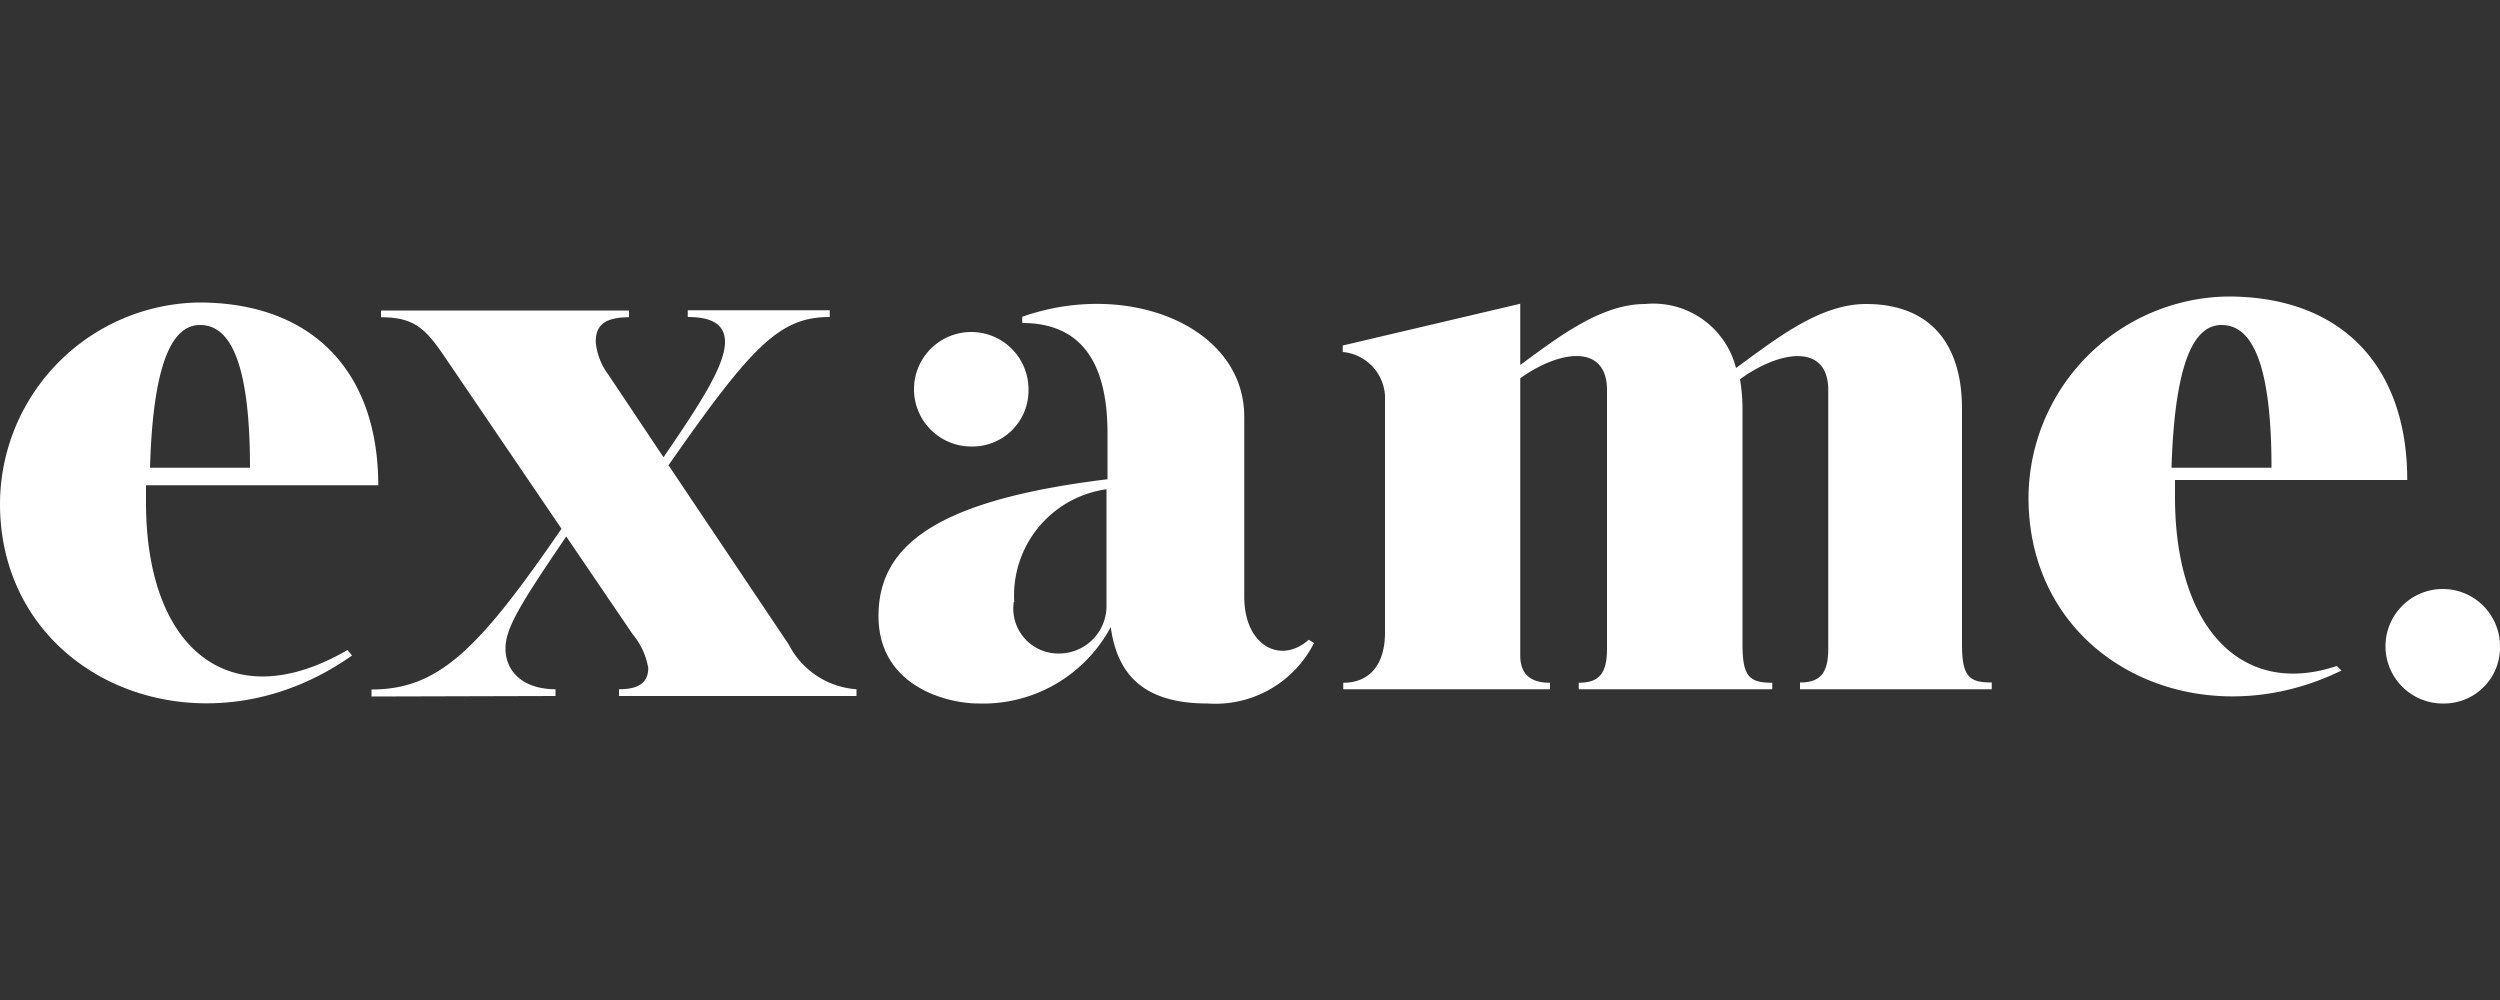 <svg id="Camada_1" data-name="Camada 1" xmlns="http://www.w3.org/2000/svg" viewBox="0 0 100 40"><rect x="0" y="0" width="100" height="40" fill="#333333" stroke="none"/><defs><style>.cls-1{fill:#fff;}</style></defs><path class="cls-1" d="M14.86,27.86v-.28c2.69,0,4.29-1.61,7.6-6.43l-4.62-6.8c-.8-1.19-1.25-1.66-2.6-1.66v-.27h9.92v.27c-1.13,0-1.33.45-1.33,1a2.56,2.56,0,0,0,.5,1.29l2.21,3.31C28,16.16,29,14.62,29,13.68c0-.72-.55-1-1.49-1v-.27h5.68v.27c-2,0-3.1,1.13-6.45,5.93l4.81,7.17a3.3,3.3,0,0,0,2.71,1.79v.27h-9.5v-.27c.86,0,1.17-.32,1.17-.85a2.87,2.87,0,0,0-.63-1.36l-2.65-3.9c-1.9,2.79-2.43,3.69-2.43,4.48,0,.95.74,1.63,2,1.63v.27Zm72-9.15c.14-4.5,1-5.71,2-5.71s2,1,2,5.71ZM81.14,19.9c0,6.5,6.71,9.77,12.52,6.92l-.19-.18C89.67,27.91,87,25.11,87,19.89V19.2h9.29c0-4.55-2.62-7.34-7.17-7.34A8.09,8.09,0,0,0,81.14,19.9ZM53.71,14.08v-.26l7.1-1.67V14.6c1.57-1.16,3.25-2.44,5-2.44a3.41,3.41,0,0,1,3.63,2.56c1.62-1.18,3.35-2.56,5.2-2.56,2.46,0,3.85,1.47,3.84,4.23v9.38c0,1.29.28,1.53,1.19,1.53v.27H72V27.3c.82,0,1.13-.39,1.13-1.35V15.6c0-1.86-1.91-1.61-3.53-.43a7.06,7.06,0,0,1,.1,1.21v9.39c0,1.29.27,1.54,1.19,1.54v.26H63.15v-.26c.83,0,1.13-.39,1.13-1.36V15.6c0-1.84-1.86-1.62-3.47-.47V26.22c0,.84.52,1.09,1.19,1.09v.26H53.73v-.26c1.12,0,1.67-.81,1.67-2V15.83A1.86,1.86,0,0,0,53.71,14.08Zm-13.14,10a4.29,4.29,0,0,1,3.69-4.51l0,4.7a1.9,1.9,0,0,1-1.88,1.87,1.8,1.8,0,0,1-1.83-2.06Zm-5.43.56c0,2.81,2.73,3.5,4,3.5a5.79,5.79,0,0,0,5.29-3.06c.28,2.09,1.52,3.06,3.88,3.06a4.42,4.42,0,0,0,4.25-2.42l-.21-.13c-1.13,1-2.58.24-2.58-1.72v-7.2c0-3.62-4.65-5.49-8.88-4l0,.25c2.38,0,3.41,1.61,3.41,4.41v1.84C37.48,20,35.14,21.8,35.14,24.64ZM6,18.71C6.13,14.21,7,13,8,13s2,1,2,5.71ZM0,20.15c0,7,8,10.38,14.08,6.07L13.9,26c-4.67,2.72-8.06,0-8.06-5.9v-.69h9.29c0-4.53-2.62-7.31-7.17-7.31A8.08,8.08,0,0,0,0,20.15Zm38.86-2.29a2.24,2.24,0,0,0,2.28-2.2v-.08a2.29,2.29,0,1,0-2.28,2.28ZM97.71,28.14a2.24,2.24,0,0,0,2.29-2.2v-.08a2.29,2.29,0,1,0-2.29,2.28Z"/></svg>